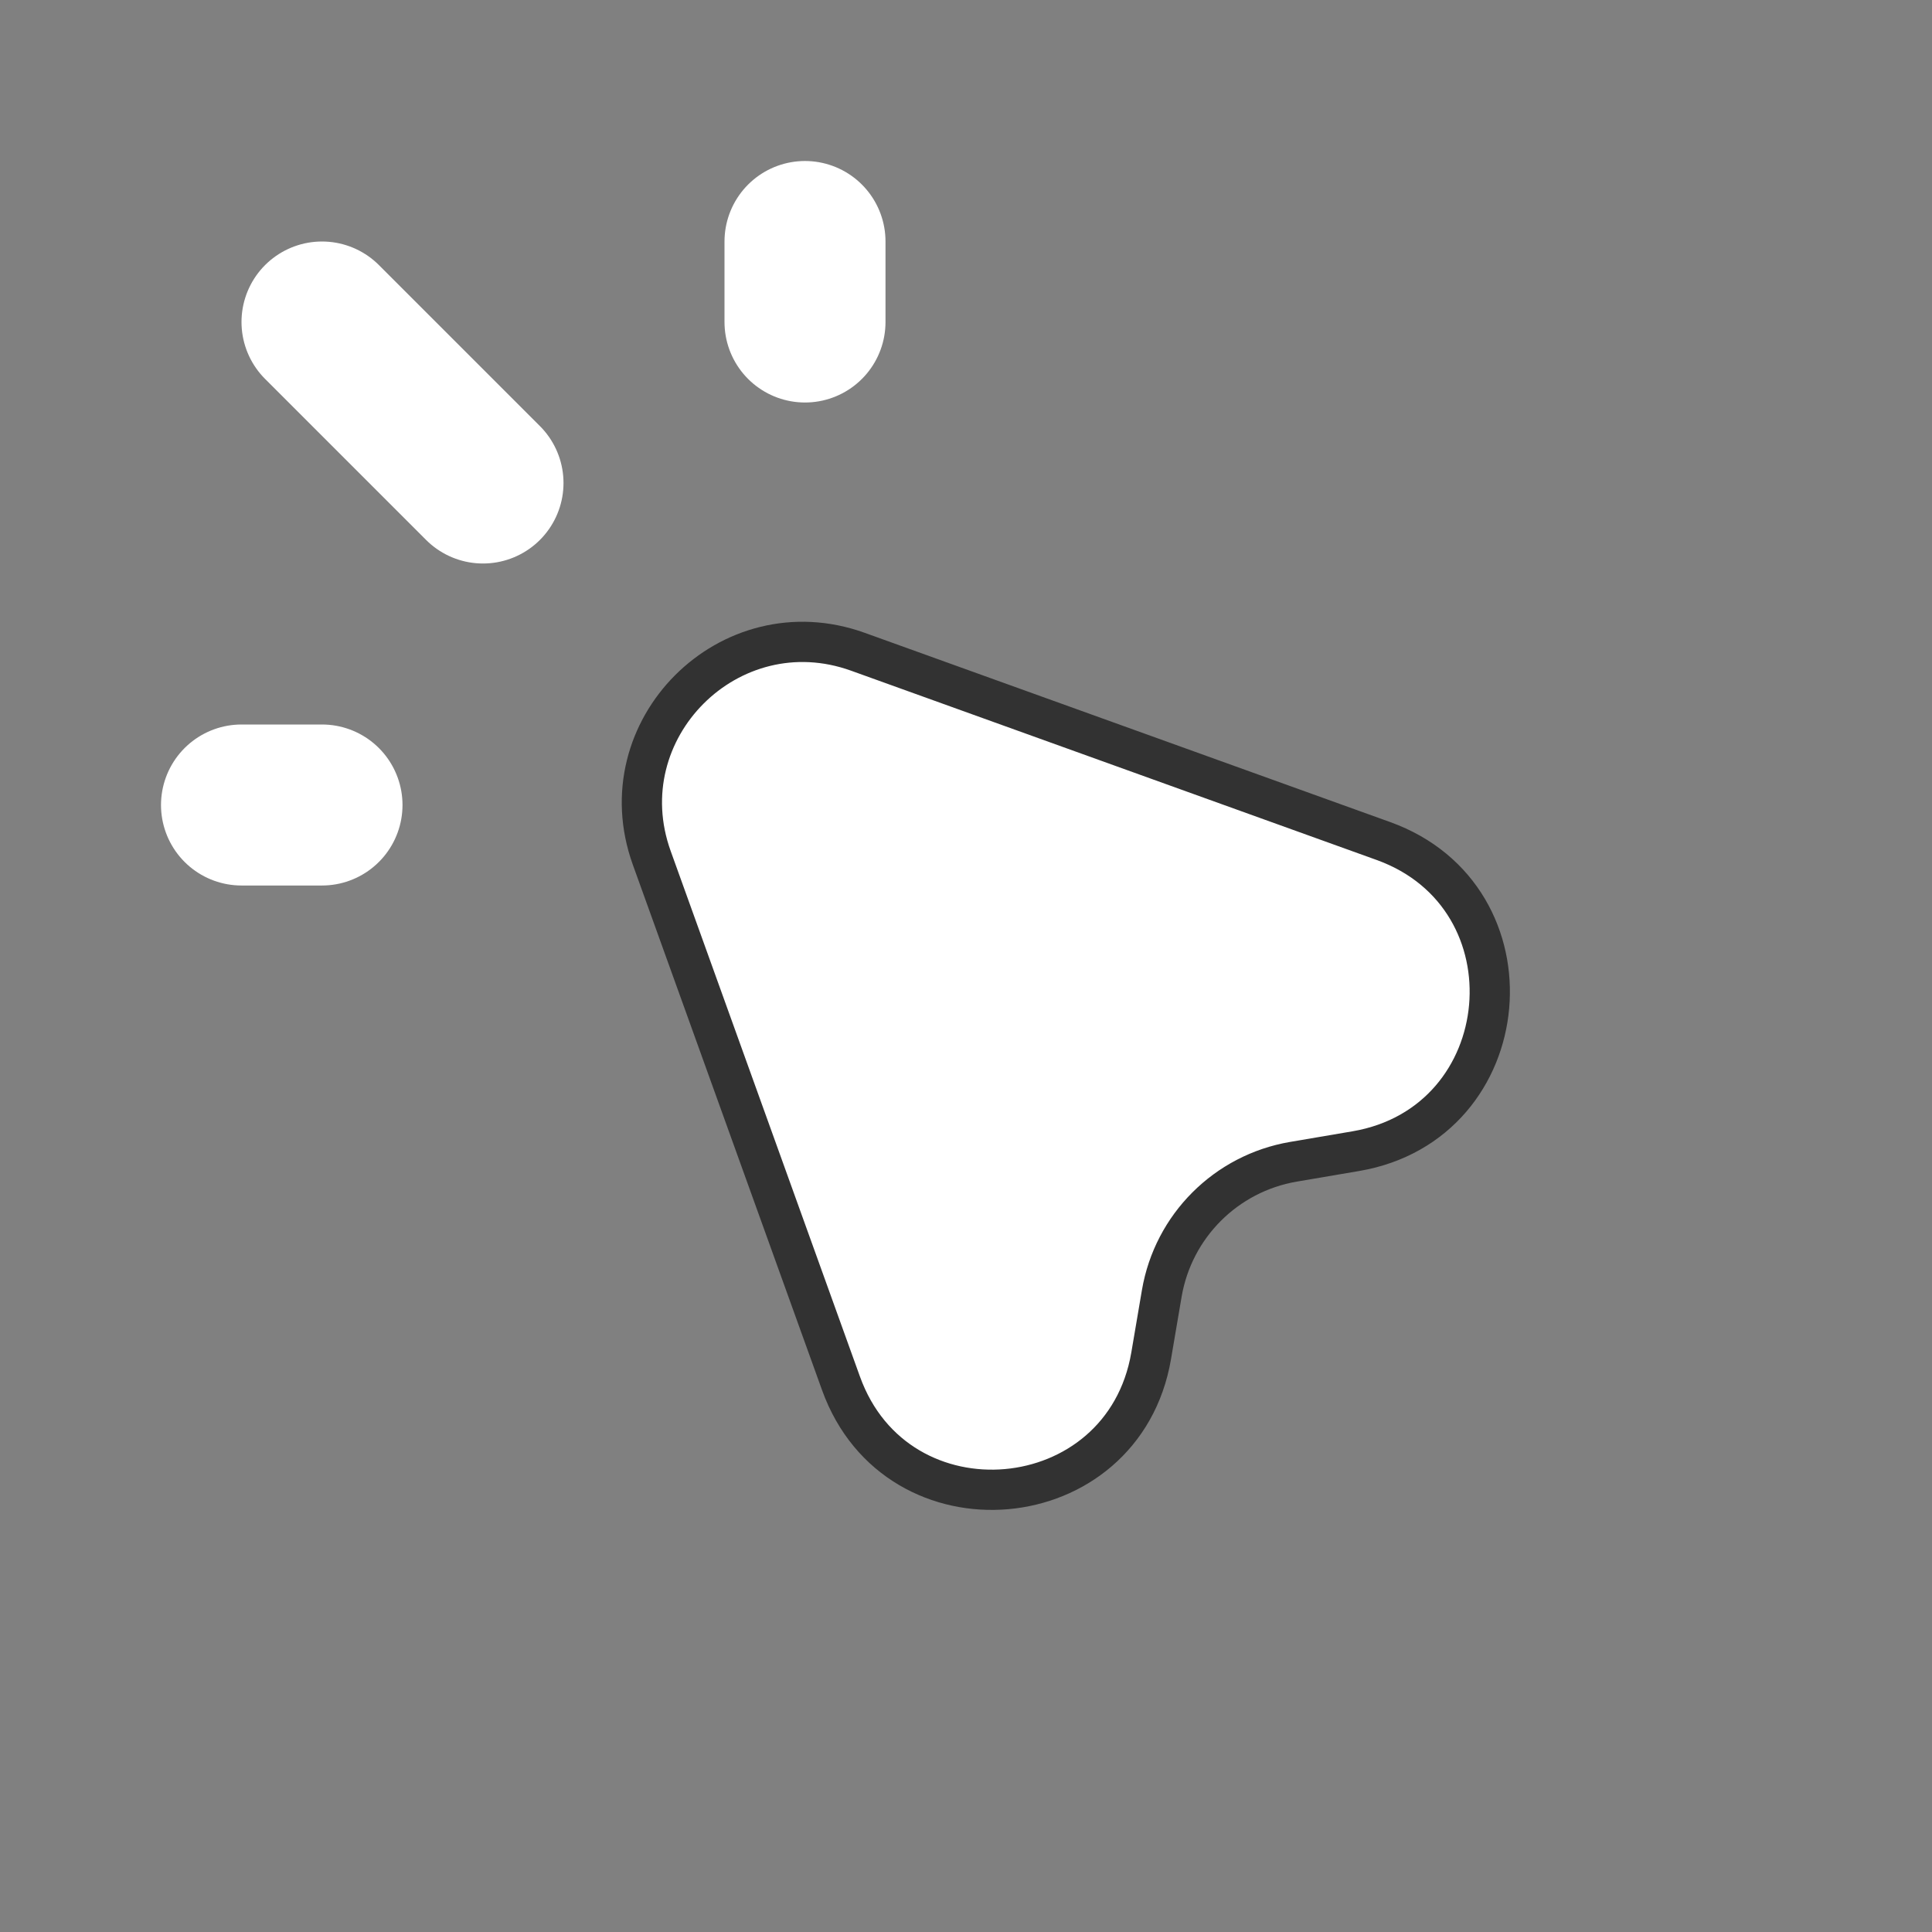 <?xml version="1.0" encoding="UTF-8"?>
<svg width="25px" height="25px" viewBox="0 0 24 24" fill="none" xmlns="http://www.w3.org/2000/svg">
  <rect x="0" y="0" width="24" height="24" fill="#808080" stroke="none"/>
  <path opacity="1" fill="#fff" d="M10.448 17.184L8.098 10.656C7.525 9.063 9.065 7.523 10.657 8.096L17.185 10.447C19.119 11.143 18.871 13.954 16.845 14.3L16.069 14.432C15.232 14.575 14.577 15.231 14.434 16.067L14.301 16.843C13.955 18.869 11.144 19.118 10.448 17.184Z"/>
  <path d="M10.447 17.184L8.096 10.656C7.523 9.063 9.063 7.523 10.656 8.096L17.184 10.447C19.118 11.143 18.869 13.954 16.843 14.3L16.067 14.432C15.23 14.575 14.575 15.23 14.432 16.067L14.3 16.843C13.954 18.869 11.143 19.118 10.447 17.184Z" stroke="#323232" stroke-width=".5" stroke-linecap="round" stroke-linejoin="round"/>
  <path d="M10 4V3" stroke="#ffffff" stroke-width="2" stroke-linecap="round" stroke-linejoin="round"/>
  <path d="M4 10H3" stroke="#ffffff" stroke-width="2" stroke-linecap="round" stroke-linejoin="round"/>
  <path d="M4 4L6 6" stroke="#ffffff" stroke-width="2" stroke-linecap="round" stroke-linejoin="round"/>
</svg>